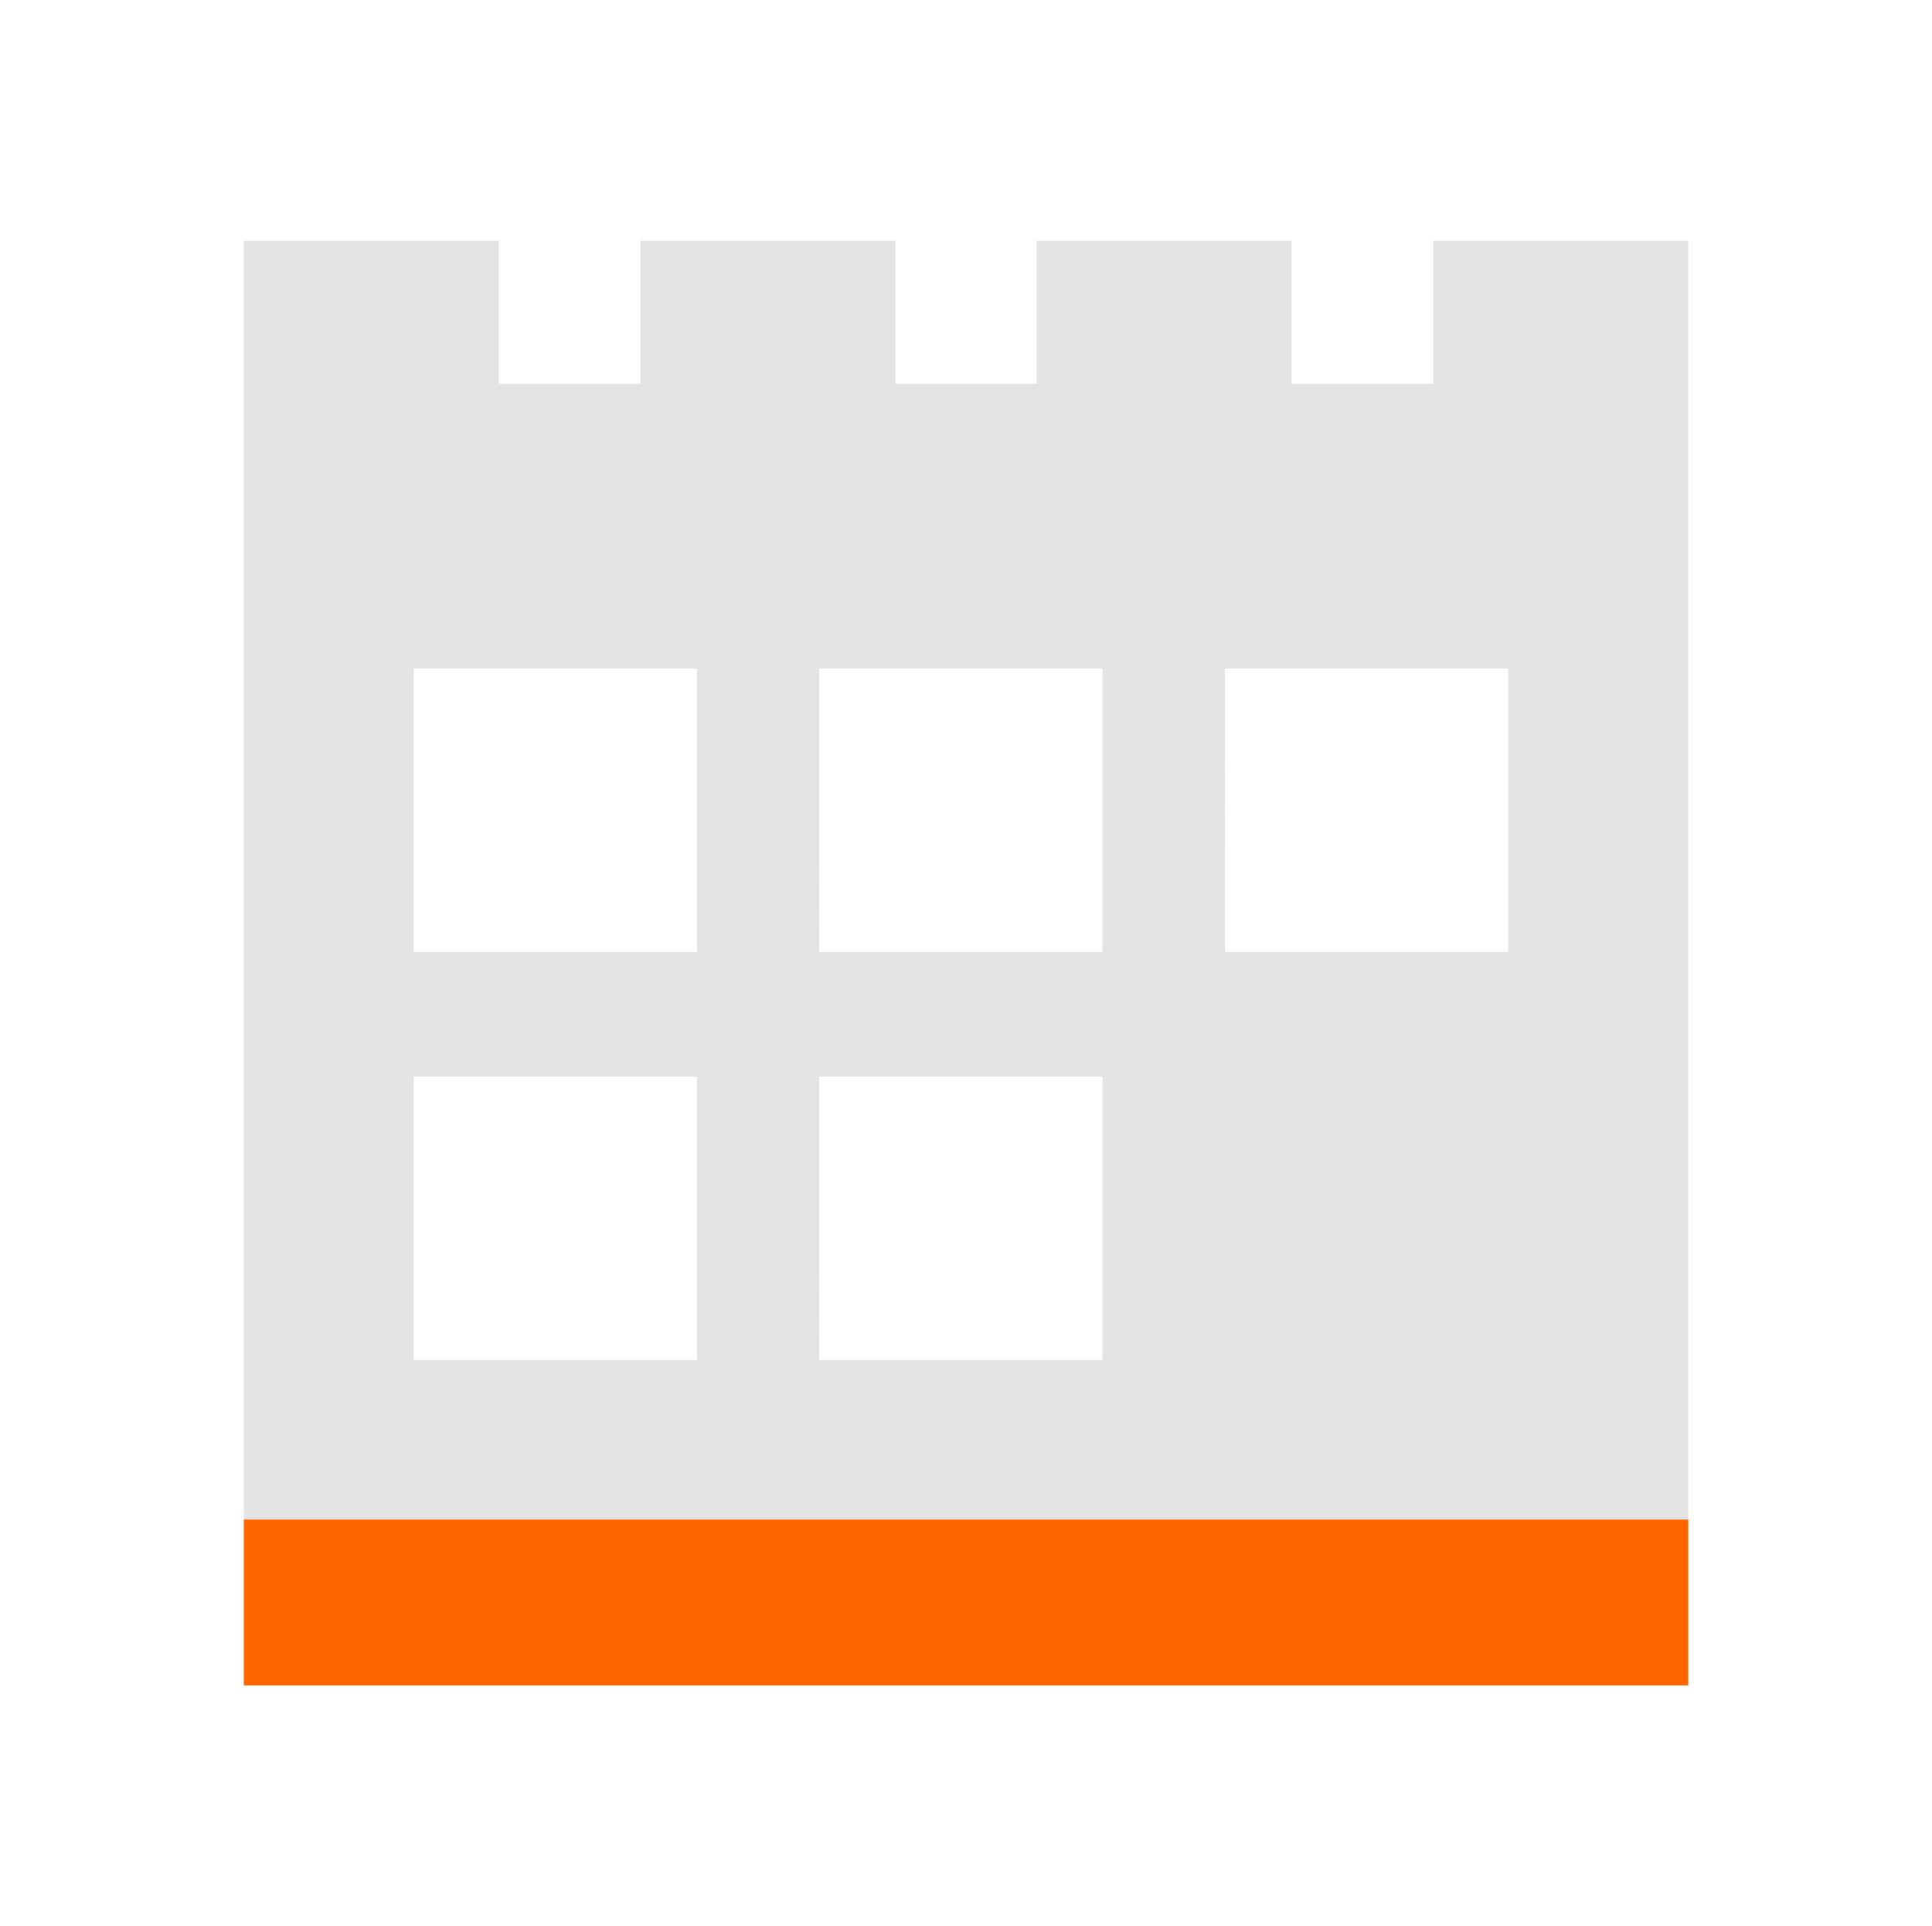 <?xml version="1.0" encoding="UTF-8" standalone="no"?>
<!-- Created with Inkscape (http://www.inkscape.org/) -->

<svg
   xmlns:dc="http://purl.org/dc/elements/1.1/"
   xmlns:cc="http://creativecommons.org/ns#"
   xmlns:rdf="http://www.w3.org/1999/02/22-rdf-syntax-ns#"
   xmlns:svg="http://www.w3.org/2000/svg"
   xmlns="http://www.w3.org/2000/svg"
   xmlns:sodipodi="http://sodipodi.sourceforge.net/DTD/sodipodi-0.dtd"
   xmlns:inkscape="http://www.inkscape.org/namespaces/inkscape"
   width="48.15"
   height="48"
   viewBox="0 0 48.15 48"
   version="1.1"
   id="svg8"
   inkscape:version="0.92+devel (f96dc7e339, 2017-07-28, custom)"
   sodipodi:docname="plan.svg">
  <defs
     id="ol-defs">
    <style
       id="current-color-scheme">      .ColorScheme-Text {
        color:#d0d0d0;
        stop-color:#d0d0d0;
      }
      .ColorScheme-Background {
        color:#212121;
        stop-color:#212121;
      }
      .ColorScheme-Highlight {
        color:#0039a9;
        stop-color:#0039a9;
      }
      .ColorScheme-ViewText {
        color:#d0d0d0;
        stop-color:#d0d0d0;
      }
      .ColorScheme-ViewBackground {
        color:#19191b;
        stop-color:#19191b;
      }
      .ColorScheme-ViewHover {
        color:#005cc7;
        stop-color:#005cc7;
      }
      .ColorScheme-ViewFocus{
        color:#002466;
        stop-color:#002466;
      }
      .ColorScheme-ButtonText {
        color:#d0d0d0;
        stop-color:#d0d0d0;
      }
      .ColorScheme-ButtonBackground {
        color:#232323;
        stop-color:#232323;                             
      }                                                 
      .ColorScheme-ButtonHover {                        
        color:#005cc7;                                  
        stop-color:#005cc7;                             
      }                                                 
      .ColorScheme-ButtonFocus{                         
        color:#0039a9;                                  
        stop-color:#0039a9;                             
      }</style>
  </defs>
  <sodipodi:namedview
     id="base"
     pagecolor="#002266"
     bordercolor="#ffffff"
     borderopacity="0.467"
     inkscape:pageopacity="0"
     inkscape:pageshadow="2"
     inkscape:zoom="9.0929513"
     inkscape:cx="25.975432"
     inkscape:cy="23.63677"
     inkscape:document-units="px"
     inkscape:current-layer="svg8"
     inkscape:document-rotation="0"
     showgrid="false"
     inkscape:showpageshadow="false"
     borderlayer="true"
     units="px"
     fit-margin-top="0"
     fit-margin-left="0"
     fit-margin-right="0"
     fit-margin-bottom="0"
     inkscape:window-width="1920"
     inkscape:window-height="1051"
     inkscape:window-x="0"
     inkscape:window-y="0"
     inkscape:window-maximized="1"
     inkscape:snap-page="true"
     inkscape:object-paths="true" />
  <g
     id="g1453"
     inkscape:label="#plan">
    <rect
       inkscape:label="#boundary"
       y="0"
       x="0"
       height="48"
       width="48.15"
       id="rect4264"
       style="fill:none;fill-opacity:0.747;stroke-width:23.616;stroke-opacity:0.36" />
    <path
       inkscape:label="#"
       inkscape:connector-curvature="0"
       id="rect811"
       d="m 6.075,6 c 3e-6,12 -3.5e-6,19.867 -5e-7,31.867 12,-3e-6 24,3e-6 36,0 l 10e-7,-31.867 h -6.354 c 3e-6,1.188 0,2.376 0,3.564 H 32.192 V 6 H 25.837 V 9.564 H 22.313 V 6 h -6.354 c 0,1.188 6e-6,2.376 0,3.564 -1.176,0 -2.353,9e-6 -3.529,0 3e-6,-1.188 -3e-6,-2.376 0,-3.564 z M 10.311,16.661 h 7.062 v 7.062 h -7.062 z m 10.107,0 h 7.062 v 7.062 H 20.419 Z m 10.107,0 h 7.062 v 7.062 H 30.526 Z M 10.311,26.83 h 7.062 v 7.062 h -7.062 z m 10.107,0 h 7.062 v 7.062 H 20.419 Z"
       style="font-variation-settings:normal;opacity:0.6;vector-effect:none;fill:#d0d0d0;stroke:none;stroke-width:1.5;stroke-linecap:round;stroke-miterlimit:26.7"
       sodipodi:nodetypes="cccccccccccccccccccccccccccccccccccccccccc" />
    <path
       id="rect1445"
       d="M 6.075,37.867 H 42.075 v 4.133 H 6.075 Z"
       style="font-variation-settings:normal;vector-effect:none;fill:#ff6600;stroke-linecap:round;stroke-miterlimit:5.5"
       inkscape:connector-curvature="0"
       inkscape:label="#" />
  </g>
</svg>
